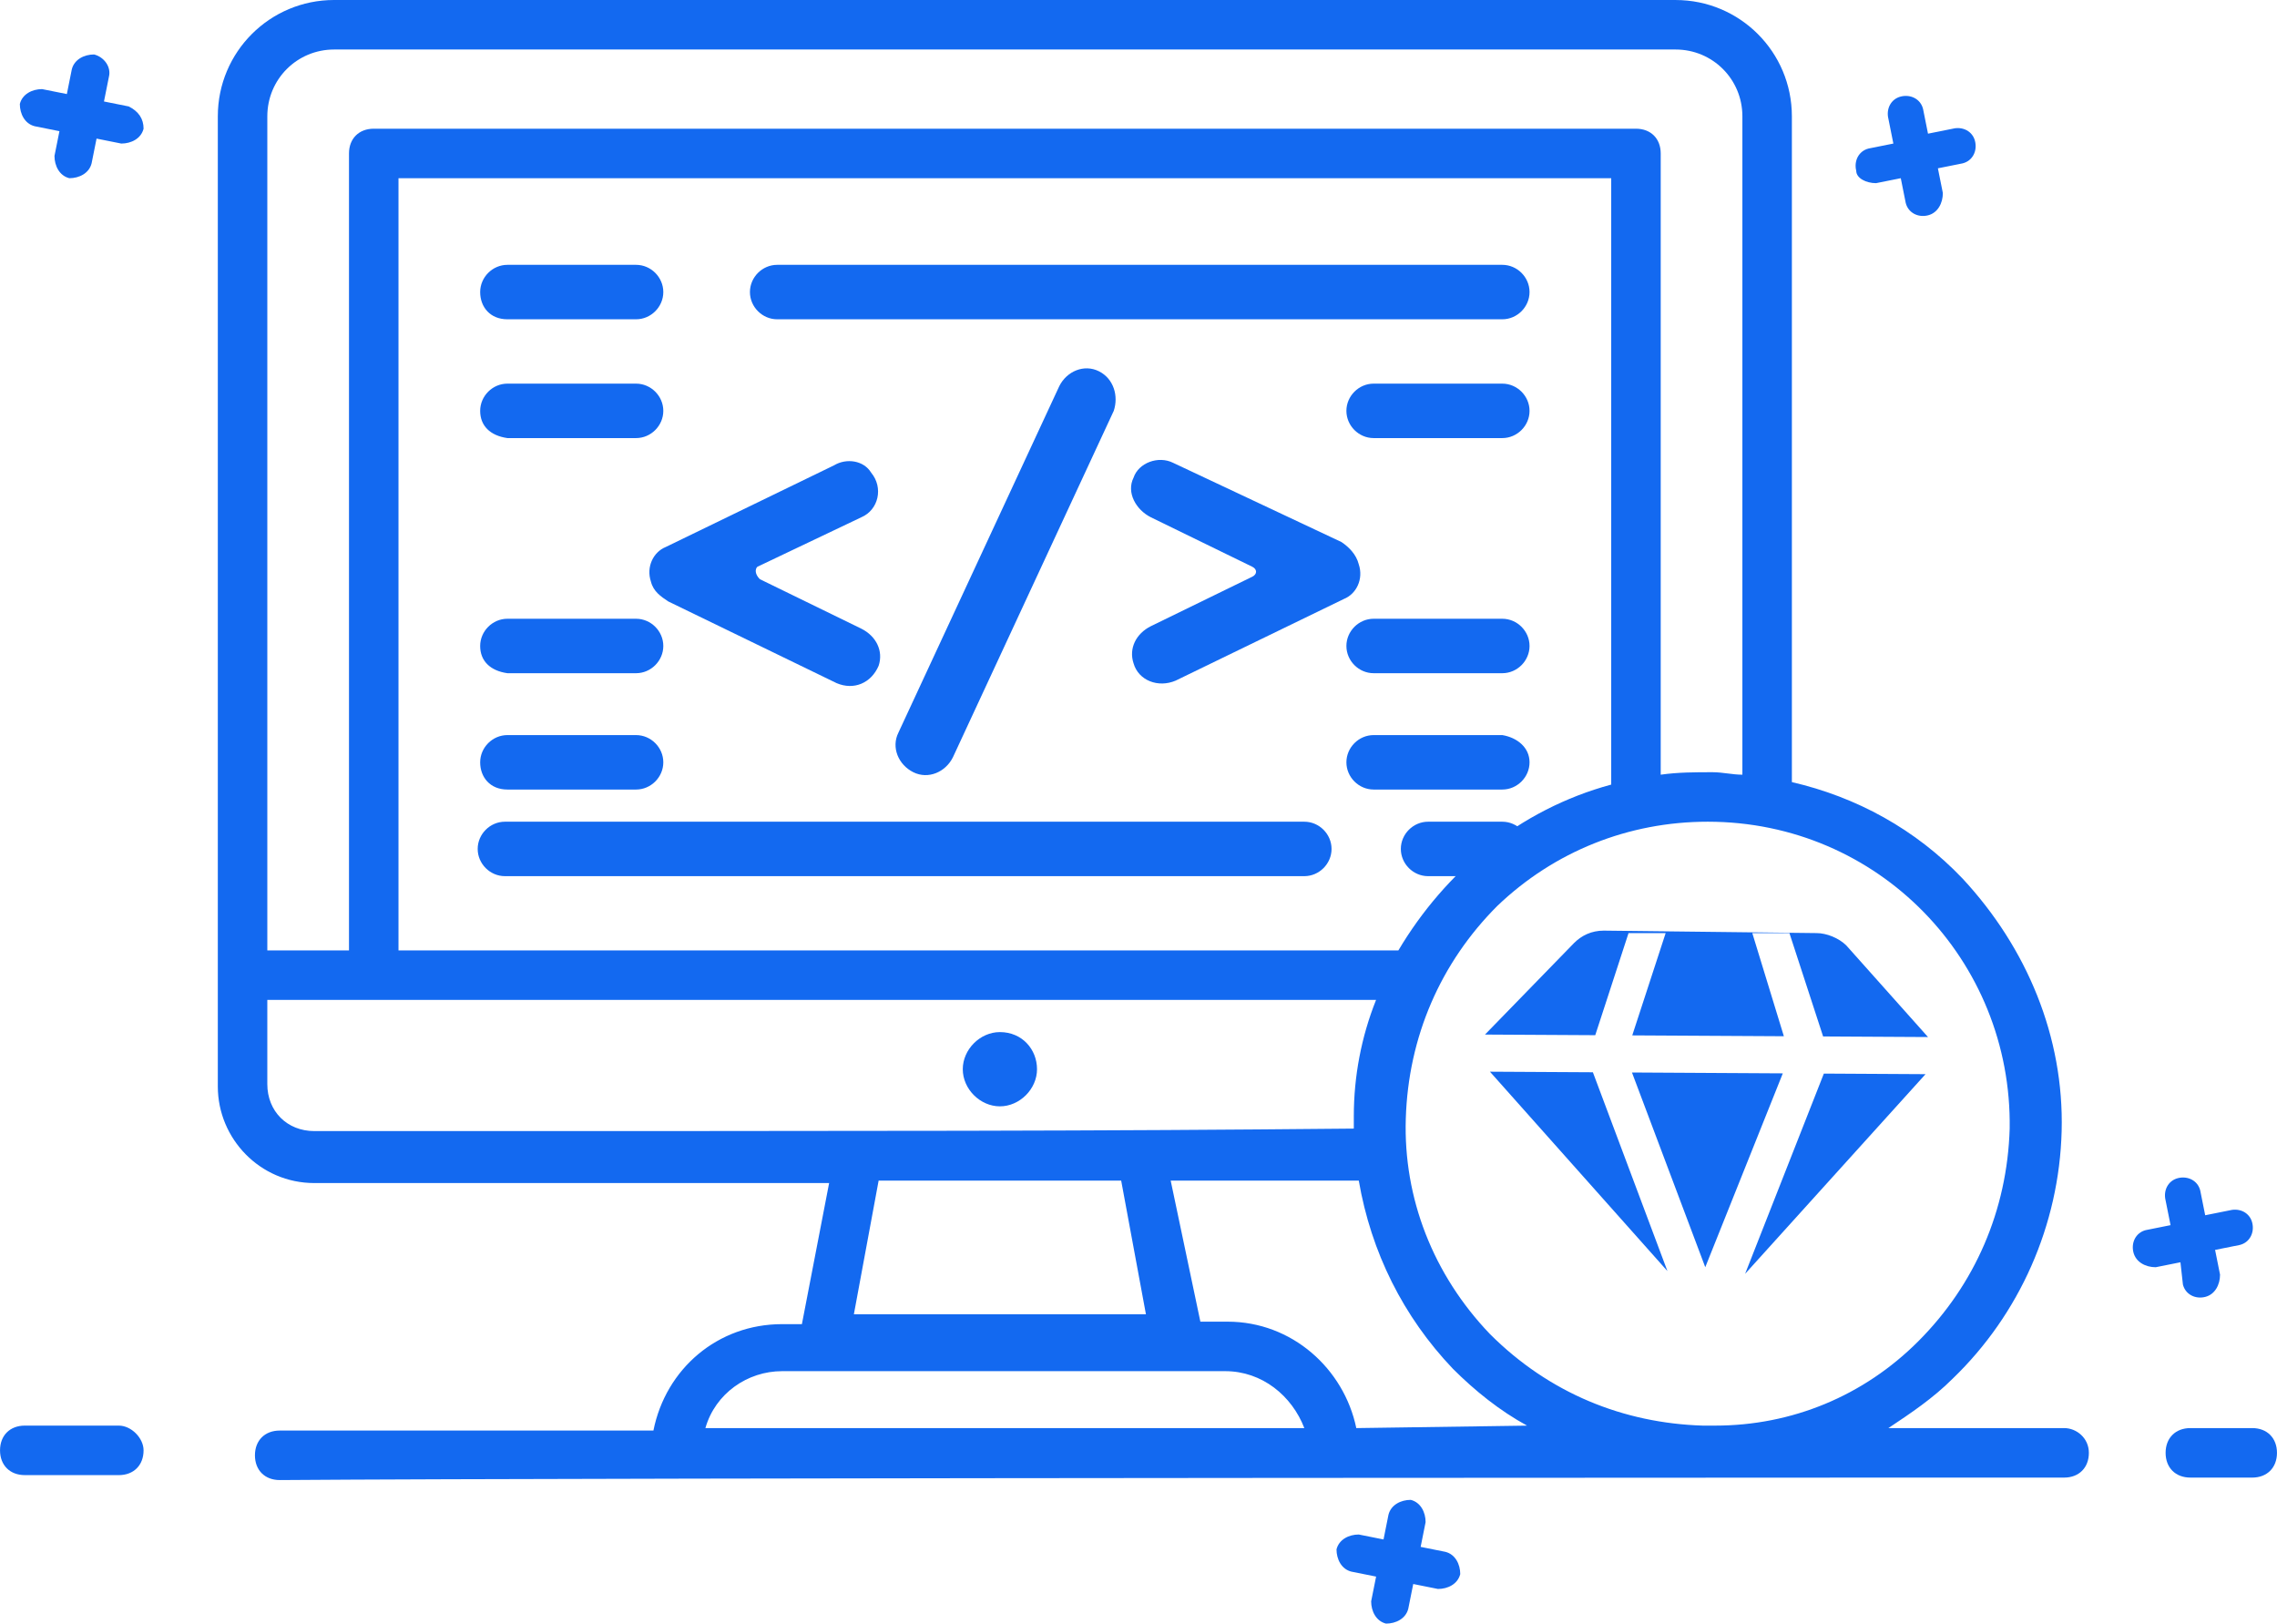 <?xml version="1.0" encoding="UTF-8"?>
<!DOCTYPE svg PUBLIC "-//W3C//DTD SVG 1.1//EN" "http://www.w3.org/Graphics/SVG/1.1/DTD/svg11.dtd">
<!-- Creator: CorelDRAW -->
<svg xmlns="http://www.w3.org/2000/svg" xml:space="preserve" width="16.911mm" height="12.058mm" version="1.1" shape-rendering="geometricPrecision" text-rendering="geometricPrecision" image-rendering="optimizeQuality" fill-rule="evenodd" clip-rule="evenodd"
viewBox="0 0 1691.1 1205.83"
 xmlns:xlink="http://www.w3.org/1999/xlink"
 xmlns:xodm="http://www.corel.com/coreldraw/odm/2003">
 <g id="Camada_x0020_1">
  <path fill="#1369F0" fill-rule="nonzero" d="M106.61 95.59c-1.84,7.35 -9.19,11.03 -16.54,11.03l-18.38 -3.68 -3.68 18.38c-1.84,7.35 -9.19,11.03 -16.54,11.03 -7.35,-1.84 -11.03,-9.19 -11.03,-16.54l3.68 -18.38 -18.38 -3.68c-7.35,-1.84 -11.03,-9.19 -11.03,-16.54 1.84,-7.35 9.19,-11.03 16.54,-11.03l18.38 3.68 3.68 -18.38c1.84,-7.35 9.19,-11.03 16.54,-11.03 7.35,1.83 12.86,9.18 11.03,16.54l-3.68 18.38 18.38 3.68c7.35,3.67 11.03,9.19 11.03,16.54z"/>
  <path fill="#1369F0" fill-rule="nonzero" d="M1084.51 1169.07c-1.84,7.35 -9.19,11.03 -16.54,11.03l-18.38 -3.68 -3.68 18.38c-1.84,7.35 -9.19,11.03 -16.54,11.03 -7.35,-1.84 -11.03,-9.19 -11.03,-16.54l3.68 -18.38 -18.38 -3.68c-7.35,-1.84 -11.03,-9.19 -11.03,-16.54 1.84,-7.35 9.19,-11.03 16.54,-11.03l18.38 3.68 3.68 -18.38c1.84,-7.35 9.19,-11.03 16.54,-11.03 7.35,1.84 11.03,9.19 11.03,16.54l-3.68 18.38 18.38 3.68c7.35,1.84 11.03,9.19 11.03,16.54z"/>
  <path fill="#1369F0" fill-rule="nonzero" d="M356.6 566.16c0,-11.03 9.19,-20.22 20.22,-20.22l95.58 0c11.03,0 20.22,9.19 20.22,20.22 0,11.03 -9.19,20.22 -20.22,20.22l-95.58 0c-12.87,0 -20.22,-9.19 -20.22,-20.22z"/>
  <path fill="#1369F0" fill-rule="nonzero" d="M356.6 305.14c0,-11.03 9.19,-20.22 20.22,-20.22l95.58 0c11.03,0 20.22,9.19 20.22,20.22 0,11.03 -9.19,20.22 -20.22,20.22l-95.58 0c-12.87,-1.84 -20.22,-9.19 -20.22,-20.22z"/>
  <path fill="#1369F0" fill-rule="nonzero" d="M1135.98 630.49c0,11.03 -9.19,20.22 -20.22,20.22l-55.15 0c-11.03,0 -20.22,-9.19 -20.22,-20.22 0,-11.03 9.19,-20.22 20.22,-20.22l55.15 0c11.03,0 20.22,9.19 20.22,20.22z"/>
  <path fill="#1369F0" fill-rule="nonzero" d="M356.6 479.76c0,-11.03 9.19,-20.22 20.22,-20.22l95.58 0c11.03,0 20.22,9.19 20.22,20.22 0,11.03 -9.19,20.22 -20.22,20.22l-95.58 0c-12.87,-1.83 -20.22,-9.19 -20.22,-20.22z"/>
  <path fill="#1369F0" fill-rule="nonzero" d="M1135.98 566.16c0,11.03 -9.19,20.22 -20.22,20.22l-95.58 0c-11.03,0 -20.22,-9.19 -20.22,-20.22 0,-11.03 9.19,-20.22 20.22,-20.22l95.58 0c11.03,1.84 20.22,9.19 20.22,20.22z"/>
  <path fill="#1369F0" fill-rule="nonzero" d="M1135.98 479.76c0,11.03 -9.19,20.22 -20.22,20.22l-95.58 0c-11.03,0 -20.22,-9.19 -20.22,-20.22 0,-11.03 9.19,-20.22 20.22,-20.22l95.58 0c11.03,0 20.22,9.19 20.22,20.22z"/>
  <path fill="#1369F0" fill-rule="nonzero" d="M1135.98 305.14c0,11.03 -9.19,20.22 -20.22,20.22l-95.58 0c-11.03,0 -20.22,-9.19 -20.22,-20.22 0,-11.03 9.19,-20.22 20.22,-20.22l95.58 0c11.03,0 20.22,9.19 20.22,20.22z"/>
  <path fill="#1369F0" fill-rule="nonzero" d="M988.93 630.49c0,11.03 -9.19,20.22 -20.22,20.22l-593.73 0c-11.03,0 -20.22,-9.19 -20.22,-20.22 0,-11.03 9.19,-20.22 20.22,-20.22l593.73 0c11.03,0 20.22,9.19 20.22,20.22z"/>
  <path fill="#1369F0" fill-rule="nonzero" d="M356.6 216.91c0,-11.03 9.19,-20.22 20.22,-20.22l95.58 0c11.03,0 20.22,9.19 20.22,20.22 0,11.03 -9.19,20.22 -20.22,20.22l-95.58 0c-12.87,0 -20.22,-9.19 -20.22,-20.22z"/>
  <path fill="#1369F0" fill-rule="nonzero" d="M556.96 216.91c0,-11.03 9.19,-20.22 20.22,-20.22l538.58 0c11.03,0 20.22,9.19 20.22,20.22 0,11.03 -9.19,20.22 -20.22,20.22l-538.58 0c-11.03,0 -20.22,-9.19 -20.22,-20.22z"/>
  <path fill="#1369F0" fill-rule="nonzero" d="M1393.32 136.03l18.38 -3.68 3.68 18.38c1.84,7.35 9.19,11.03 16.54,9.19 7.35,-1.84 11.03,-9.19 11.03,-16.54l-3.68 -18.38 18.38 -3.68c7.35,-1.84 11.03,-9.19 9.19,-16.54 -1.84,-7.35 -9.19,-11.03 -16.54,-9.19l-18.38 3.68 -3.68 -18.38c-1.84,-7.35 -9.19,-11.03 -16.54,-9.19 -7.35,1.84 -11.03,9.19 -9.19,16.54l3.68 18.38 -18.38 3.68c-7.35,1.84 -11.03,9.19 -9.19,16.54 0,5.51 7.35,9.19 14.7,9.19z"/>
  <path fill="#1369F0" fill-rule="nonzero" d="M1621.25 954.01c1.84,7.35 9.19,11.03 16.54,9.19 7.35,-1.84 11.03,-9.19 11.03,-16.54l-3.68 -18.38 18.38 -3.68c7.35,-1.84 11.03,-9.19 9.19,-16.54 -1.84,-7.35 -9.19,-11.03 -16.54,-9.19l-18.38 3.68 -3.68 -18.38c-1.84,-7.35 -9.19,-11.03 -16.54,-9.19 -7.35,1.84 -11.03,9.19 -9.19,16.54l3.68 18.38 -18.38 3.68c-7.35,1.84 -11.03,9.19 -9.19,16.54 1.84,7.35 9.19,11.03 16.54,11.03l18.38 -3.68 1.84 16.54z"/>
  <path fill="#1369F0" fill-rule="nonzero" d="M88.23 1058.78l-69.85 0 0 0c-11.03,0 -18.38,7.35 -18.38,18.38 0,11.03 7.35,18.38 18.38,18.38l69.85 0 0 0.01c11.03,0 18.38,-7.35 18.38,-18.38 0,-9.2 -9.19,-18.39 -18.38,-18.39z"/>
  <path fill="#1369F0" fill-rule="nonzero" d="M1533.02 1060.62l-130.51 0c16.54,-11.03 33.09,-22.06 47.79,-36.76 49.63,-47.79 79.04,-113.97 80.88,-183.82 1.84,-69.85 -25.73,-136.02 -73.53,-187.49 -34.93,-36.76 -79.04,-60.66 -126.83,-71.69l0 -494.46c0,-47.79 -38.6,-86.39 -86.39,-86.39l-996.28 -0.01c-47.79,0 -86.39,38.6 -86.39,86.39l0 720.56c0,38.6 31.25,71.69 71.69,71.69l382.33 0 -20.22 104.78 -14.7 0c-47.79,0 -86.39,33.09 -95.58,79.04l-277.56 0 -0.01 0c-11.03,0 -18.38,7.35 -18.38,18.38 0,11.03 7.35,18.38 18.38,18.38 237.12,-1.83 1316.12,-1.83 1325.31,-1.83l0 0c11.03,0 18.38,-7.35 18.38,-18.38 0,-11.04 -9.19,-18.39 -18.38,-18.39zm-40.44 -222.42c-1.84,60.66 -25.73,115.8 -68.01,158.08 -40.44,40.44 -93.75,62.5 -150.73,62.5l-9.19 0c-58.82,-1.84 -113.97,-23.9 -158.08,-68.01 -42.28,-44.12 -64.34,-101.1 -62.5,-159.92 1.84,-60.66 25.73,-115.8 68.01,-158.08 42.28,-40.44 97.42,-62.5 156.24,-62.5 126.84,0 226.1,102.94 224.26,227.93zm-454.02 -132.34l-742.62 0 0 -573.51 900.7 0 0 450.35c-68.01,18.38 -123.16,64.34 -158.08,123.16zm-840.04 -619.46c0,-27.57 22.06,-49.63 49.63,-49.63l996.28 0c27.57,0 49.63,22.06 49.63,49.63l0 488.95c-7.35,0 -14.71,-1.84 -22.06,-1.84 -12.87,0 -25.73,0 -38.6,1.84l0 -461.38c0,-11.03 -7.35,-18.38 -18.38,-18.38l-937.46 0c-11.03,0 -18.38,7.35 -18.38,18.38l0 591.89 -60.66 0 0 -619.46zm34.92 753.64c-20.22,0 -34.93,-14.71 -34.93,-34.93l0 -62.5c430.13,0 680.12,0 823.49,0 -11.03,27.57 -16.54,56.98 -16.54,86.39 0,3.68 0,7.35 0,9.19 -194.84,1.85 -319.83,1.85 -772.02,1.85zm617.62 136.03l-216.9 0 18.38 -99.26 180.14 0 18.38 99.26zm-270.2 42.27l329.03 0c27.57,0 49.63,18.38 58.82,42.28l-444.83 0c7.34,-25.73 31.24,-42.28 56.98,-42.28zm426.45 42.28c-9.19,-44.12 -47.79,-79.04 -95.58,-79.04l-20.23 0 -22.05 -104.77 139.7 0c9.19,53.31 33.09,101.1 69.85,139.7 16.54,16.54 34.93,31.25 55.14,42.28l-126.83 1.83z"/>
  <path fill="#1369F0" fill-rule="nonzero" d="M1672.72 1060.62l-45.95 0 0 0c-11.03,0 -18.38,7.35 -18.38,18.38 0,11.03 7.35,18.38 18.38,18.38l45.95 0 0 0.01c11.03,0 18.38,-7.35 18.38,-18.38 0,-11.04 -7.35,-18.39 -18.38,-18.39z"/>
  <path fill="#1369F0" fill-rule="nonzero" d="M742.61 766.52c-14.71,0 -27.57,12.87 -27.57,27.57 0,14.7 12.87,27.57 27.57,27.57 14.71,0 27.57,-12.87 27.57,-27.57 0,-14.7 -11.02,-27.57 -27.57,-27.57z"/>
  <path fill="#1369F0" fill-rule="nonzero" d="M562.47 420.94l77.2 -36.76c12.87,-5.51 16.54,-22.06 7.35,-33.09 -5.51,-9.19 -18.38,-11.03 -27.57,-5.51l-124.99 60.66c-9.19,3.68 -14.71,14.71 -11.03,25.73 1.84,7.35 7.35,11.03 12.87,14.71l124.99 60.66c12.87,5.51 25.73,0 31.25,-12.87 3.68,-11.03 -1.84,-22.06 -12.87,-27.57l-75.36 -36.76c-3.67,-3.68 -3.67,-7.36 -1.84,-9.2z"/>
  <path fill="#1369F0" fill-rule="nonzero" d="M996.28 402.56l-125 -58.82c-11.03,-5.51 -25.73,0 -29.41,11.03 -5.51,11.03 1.84,23.9 12.87,29.41l75.36 36.76c3.68,1.84 3.68,5.51 0,7.35l-75.36 36.76c-11.03,5.51 -16.54,16.54 -12.87,27.57 3.68,12.87 18.38,18.38 31.25,12.87l124.99 -60.66c9.19,-3.68 14.71,-14.71 11.03,-25.73 -1.83,-7.35 -7.35,-12.86 -12.86,-16.54z"/>
  <path fill="#1369F0" fill-rule="nonzero" d="M816.14 275.73c-11.03,-5.51 -23.9,0 -29.41,11.03l-119.48 257.34c-5.51,11.03 0,23.9 11.03,29.41 11.03,5.51 23.9,0 29.41,-11.03l119.48 -257.34c3.67,-11.03 0,-23.9 -11.03,-29.41z"/>
  <path fill="#1369F0" fill-rule="nonzero" d="M1430.08 797.77l-133.99 148.28 58.48 -148.71 75.51 0.43zm-191.7 146.23l-131.82 -148.07 76.46 0.43 55.36 147.64zm-26.33 -147.47l112.03 0.64 -57.59 143.97 -54.44 -144.61zm-109.16 -28.17l66.17 -68.01c5.51,-5.51 12.87,-9.19 22.06,-9.19l158.08 1.84c7.35,0 16.54,3.68 22.06,9.19l60.66 68.01 -77.9 -0.44 -25.03 -76.77 -27.57 0 23.45 76.61 -112.6 -0.63 24.81 -75.98 -27.57 0 -24.72 75.83 -81.9 -0.46z"/>
 </g>
</svg>
